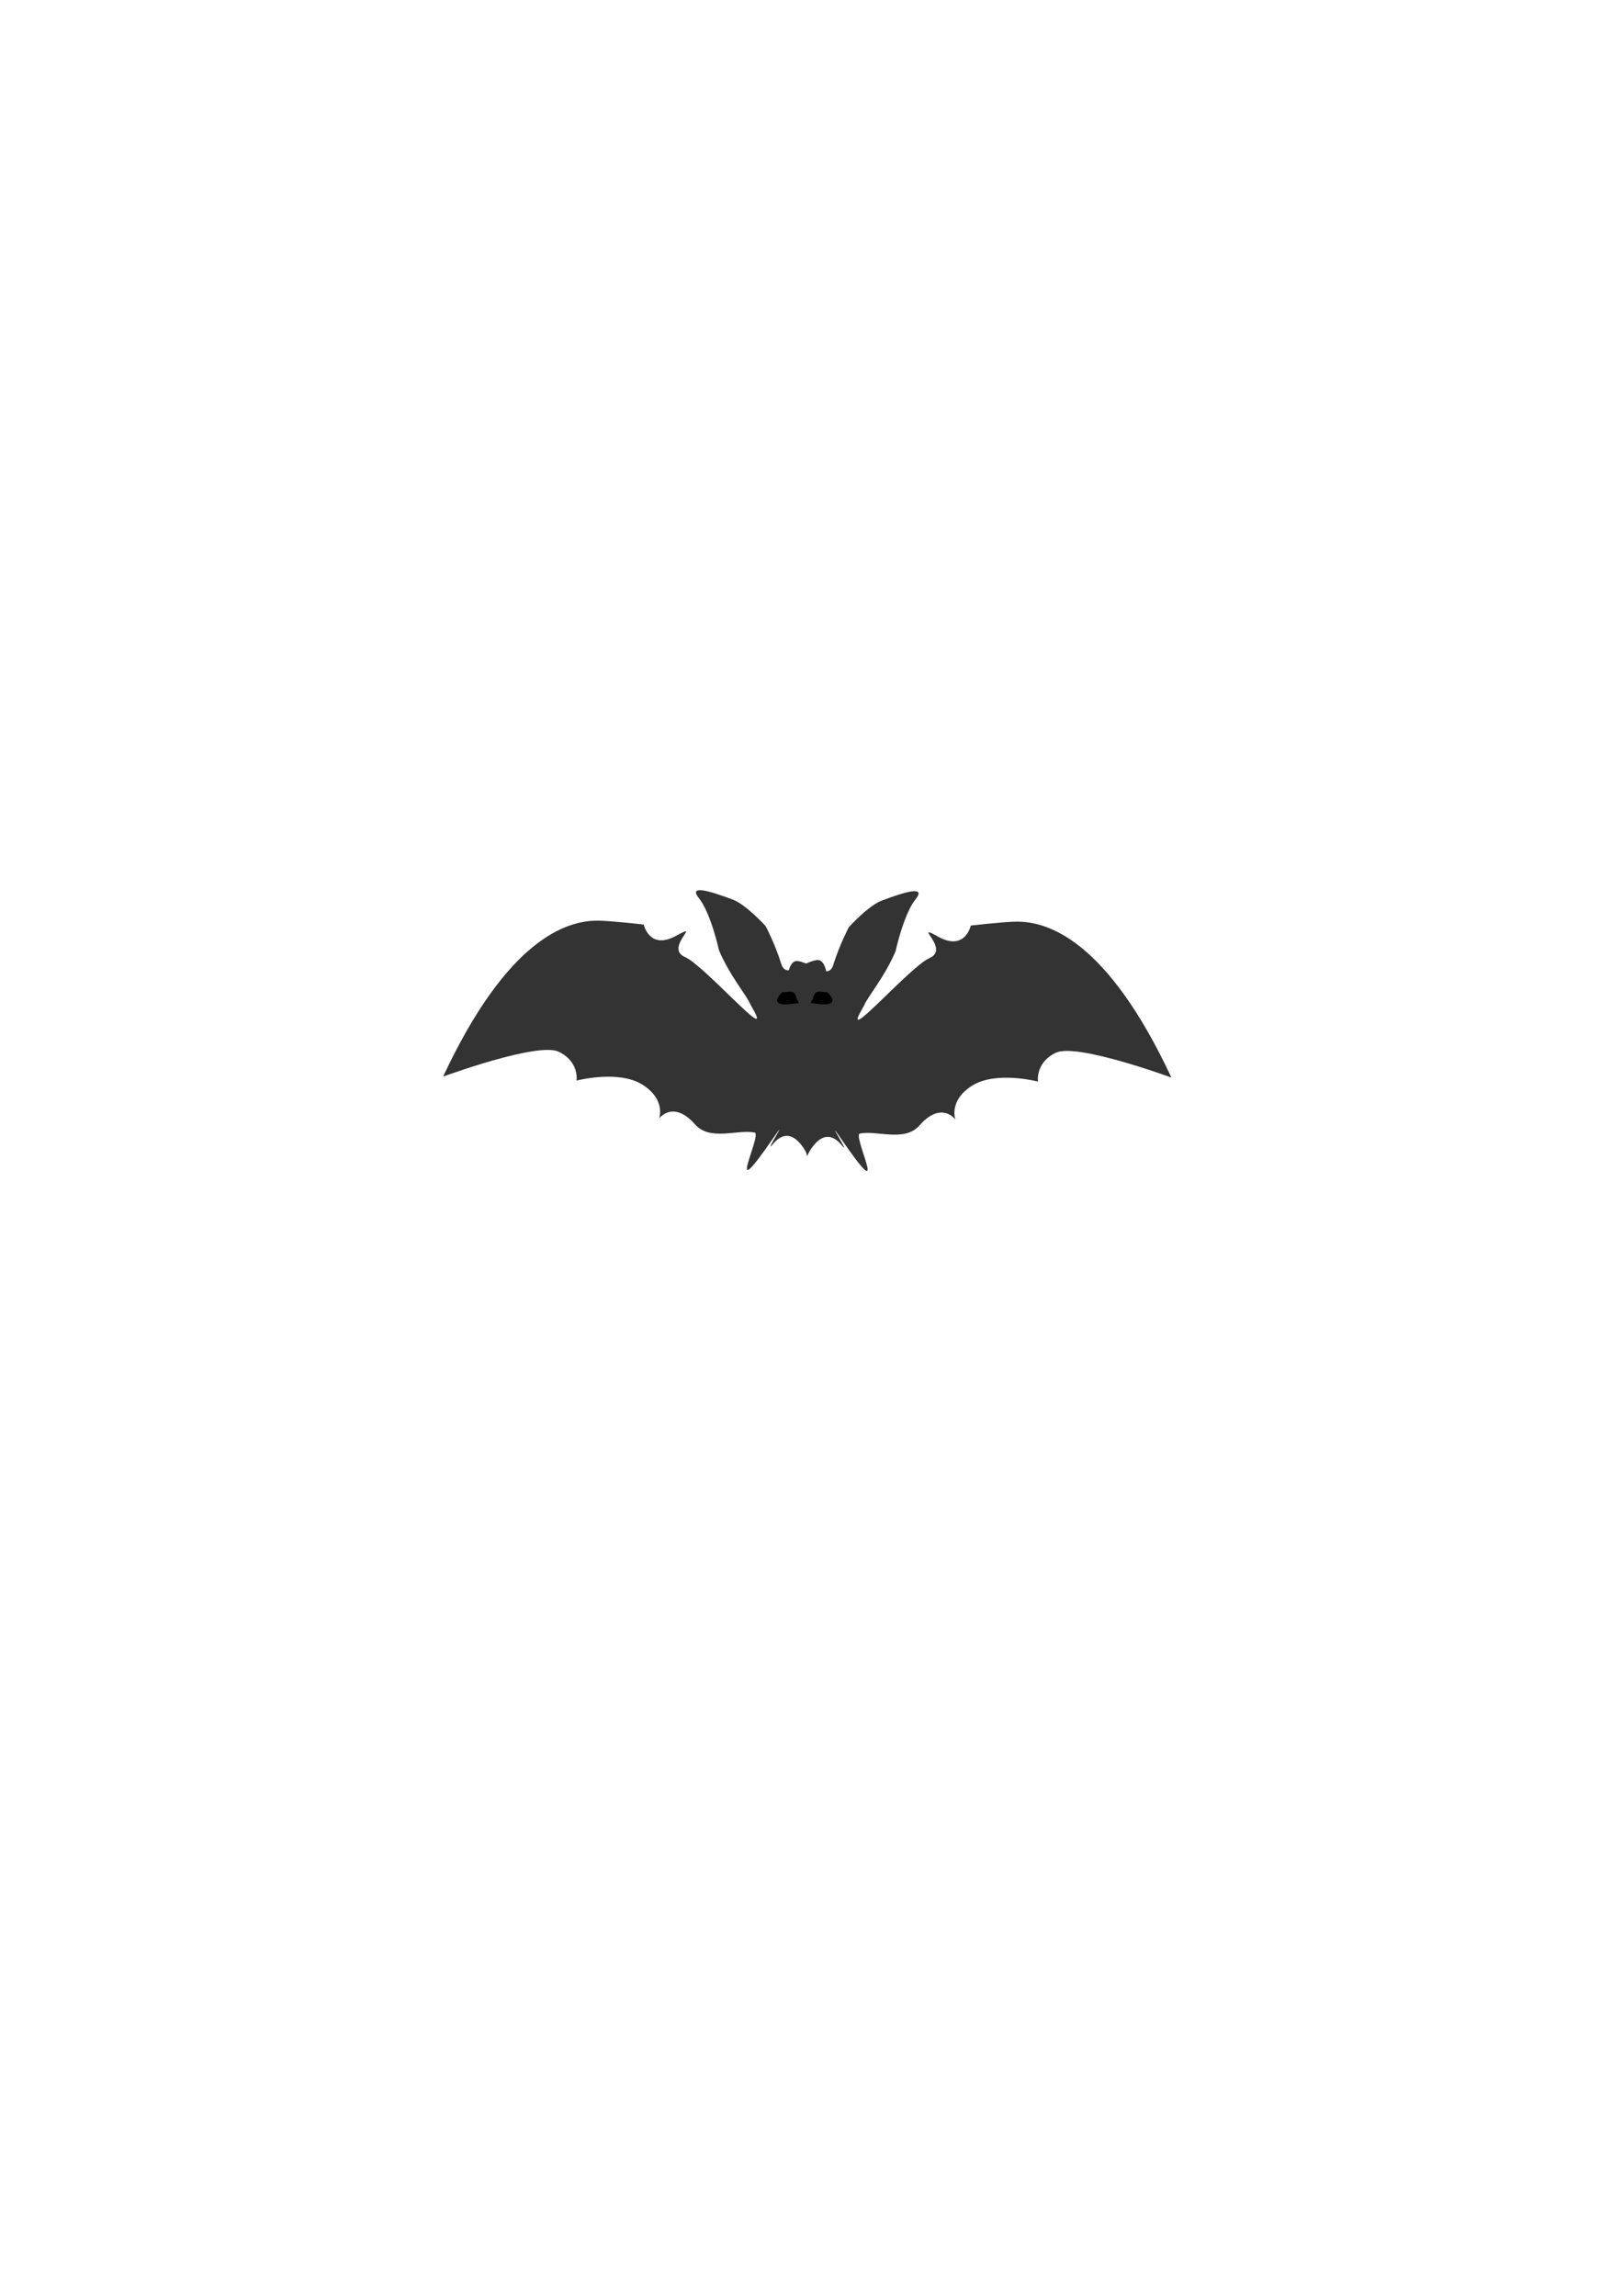 <?xml version="1.0" encoding="UTF-8" standalone="no"?>
<!-- Created with Inkscape (http://www.inkscape.org/) -->

<svg
   width="210mm"
   height="297mm"
   viewBox="0 0 210 297"
   version="1.1"
   id="svg1"
   xml:space="preserve"
   inkscape:version="1.4 (86a8ad7, 2024-10-11)"
   sodipodi:docname="pod_gackiem_sym.svg"
   xmlns:inkscape="http://www.inkscape.org/namespaces/inkscape"
   xmlns:sodipodi="http://sodipodi.sourceforge.net/DTD/sodipodi-0.dtd"
   xmlns:xlink="http://www.w3.org/1999/xlink"
   xmlns="http://www.w3.org/2000/svg"
   xmlns:svg="http://www.w3.org/2000/svg"><sodipodi:namedview
     id="namedview1"
     pagecolor="#ffffff"
     bordercolor="#000000"
     borderopacity="0.25"
     inkscape:showpageshadow="2"
     inkscape:pageopacity="0.0"
     inkscape:pagecheckerboard="0"
     inkscape:deskcolor="#d1d1d1"
     inkscape:document-units="mm"
     inkscape:zoom="2.9041807"
     inkscape:cx="385.3066"
     inkscape:cy="494.28743"
     inkscape:window-width="1920"
     inkscape:window-height="1017"
     inkscape:window-x="-8"
     inkscape:window-y="-8"
     inkscape:window-maximized="1"
     inkscape:current-layer="layer1" /><defs
     id="defs1" /><g
     inkscape:label="Warstwa 1"
     inkscape:groupmode="layer"
     id="layer1"><path
       style="fill:#333333;stroke-width:0.265"
       d="m 57.334,139.277 c 8.294,-17.76 15.946,-20.201 20.012,-20.176 1.745,0.011 5.951,0.51 5.951,0.51 0,0 0.729,3.372 4.208,1.439 3.479,-1.933 -1.62,1.564 1.137,2.765 2.517,1.097 11.513,11.504 8.795,6.737 -0.955,-1.676 0.164,-0.015 -2.114,-3.445 -1.613,-2.428 -2.3,-4.194 -2.3,-4.194 0,0 -1.031,-4.767 -2.577,-6.7 -1.408,-1.759 1.173,-1.037 4.34,0.151 1.776,0.666 4.292,3.456 4.292,3.456 0,0 1.233,2.358 2,4.844 0.633,2.053 2.642,-0.152 4.571,-0.463 3.994,-0.644 -1.16,25.253 -1.16,25.253 0,0 -1.948,-4.533 -4.509,-1.417 -1.311,1.595 2.393,-4.181 0.122,-0.882 -6.685,9.709 -1.432,-0.429 -2.454,-0.641 -2.197,-0.455 -5.78,1.148 -7.717,-1.054 -2.834,-3.221 -4.638,-0.773 -4.638,-0.773 0,0 0.902,-2.448 -2.19,-4.381 -3.092,-1.933 -8.504,-0.515 -8.504,-0.515 0,0 0.387,-2.448 -2.319,-3.736 -2.706,-1.288 -14.946,3.221 -14.946,3.221 z"
       id="path1"
       sodipodi:nodetypes="cscsssscsscsscsssscscscc" /><use
       x="0"
       y="0"
       xlink:href="#path1"
       id="use1"
       transform="matrix(-1,0,0,1,208.905,0.129)"
       style="display:inline;fill:#000000" /><path
       style="fill:#000000;stroke-width:0.158"
       d="m 101.214,128.36 c 0.894,0.028 1.512,-0.421 1.787,0.575 0.275,0.996 0.825,0.762 -0.55,0.936 -2.186,0.276 -2.337,-0.428 -1.237,-1.511 z"
       id="path3"
       sodipodi:nodetypes="cssc" /><use
       x="0"
       y="0"
       xlink:href="#path3"
       id="use3"
       transform="matrix(-1,0,0,1,208.263,0)" /></g></svg>
